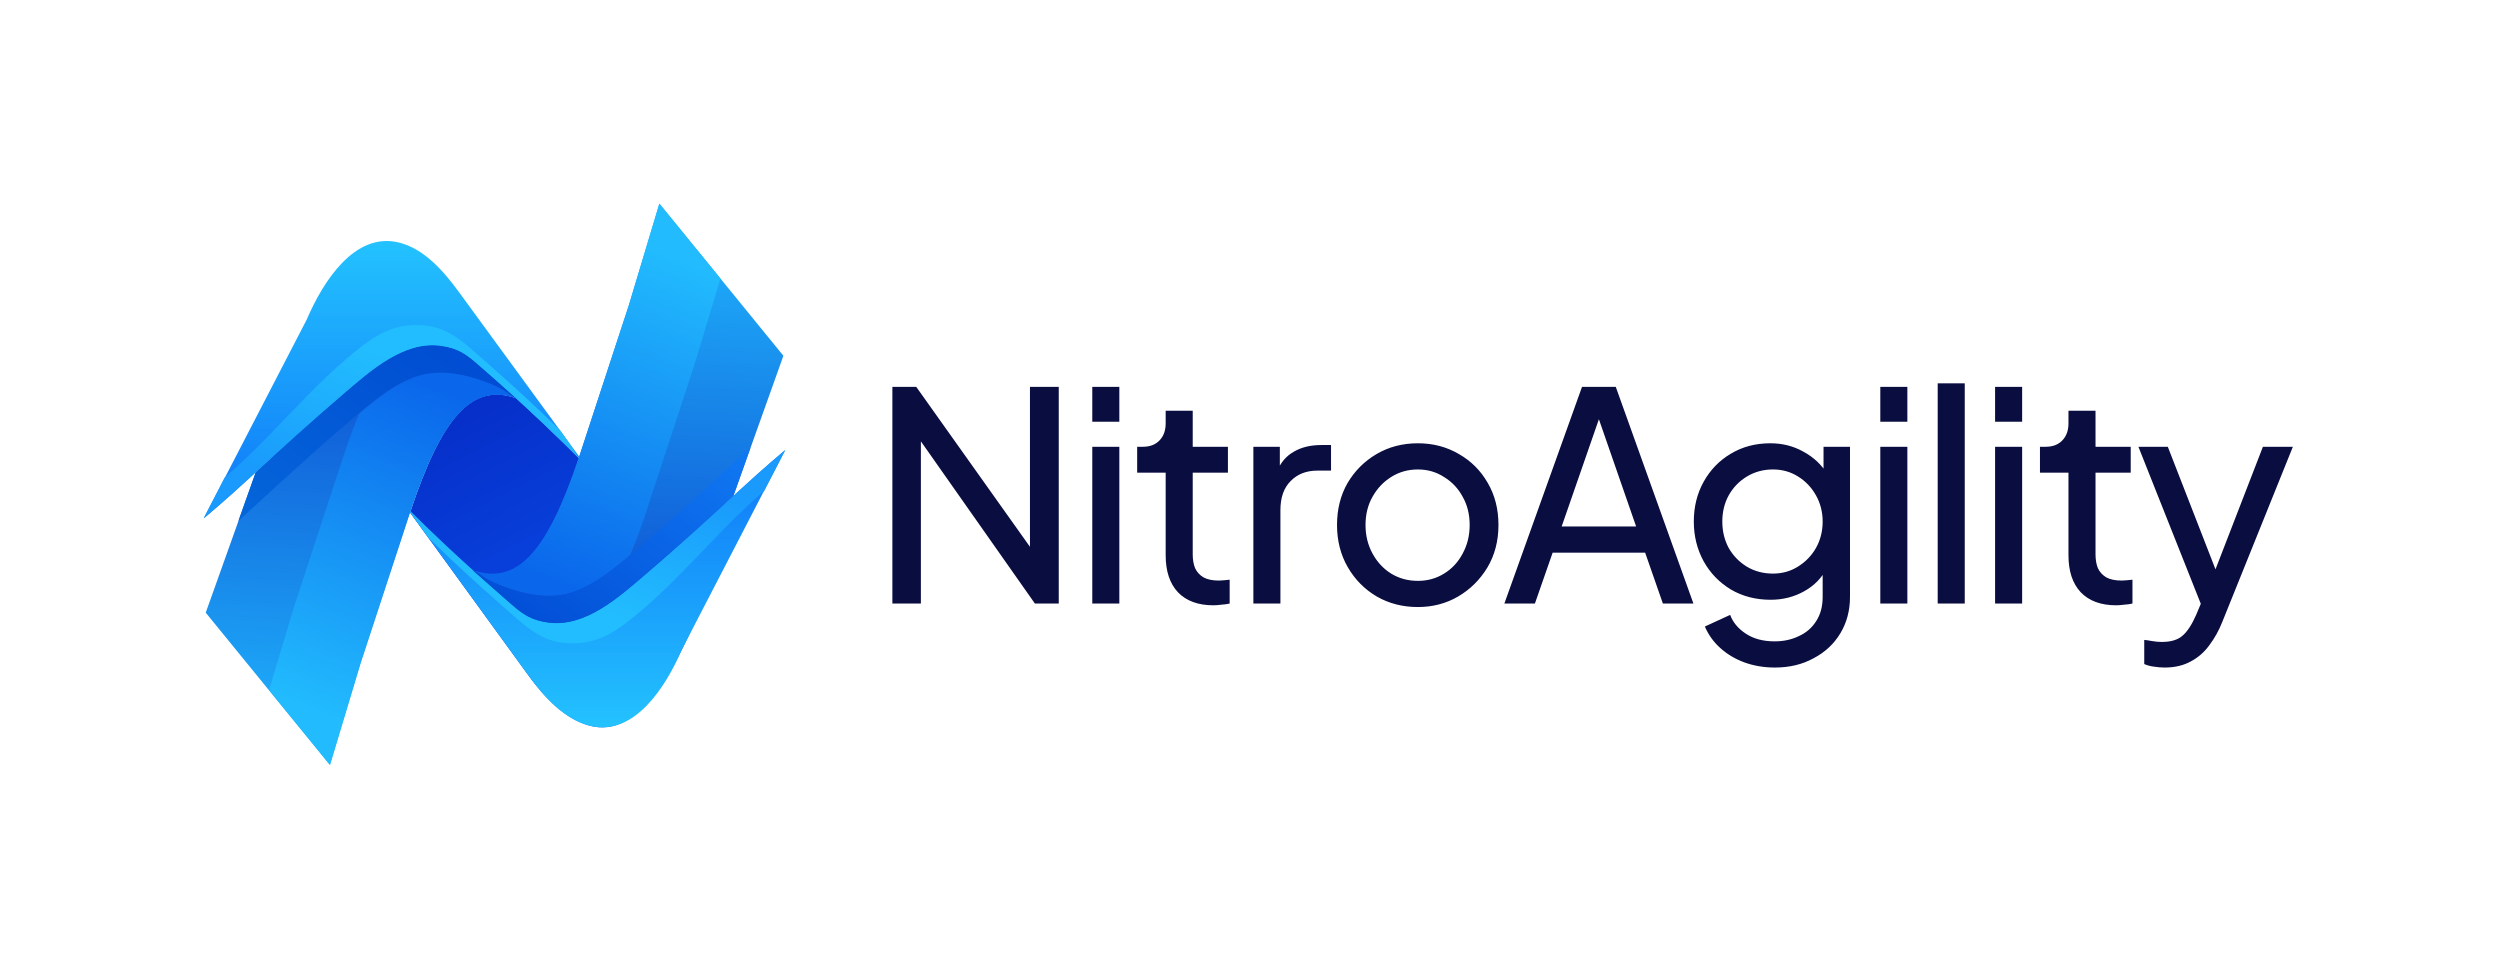 <svg width="1719" height="666" viewBox="0 0 1719 666" fill="none" xmlns="http://www.w3.org/2000/svg">
<path d="M281.937 352.415L281.995 352.297C304.157 285.287 324.978 263.187 355.072 273.883L355.131 273.883C366.795 284.578 381.259 298.169 399.339 316.31C402.371 320.801 405.404 325.292 408.378 329.842C422.376 346.21 437.131 369.315 458.127 376.642C477.606 383.438 488.571 364.706 500.76 353.36C511.725 343.138 520.939 335.751 520.939 335.751L516.332 345.619L475.973 432.011C463.726 457.775 440.397 508.534 405.404 498.962C387.616 494.116 373.677 478.575 363.237 464.275C336.118 426.87 309.056 389.643 281.937 352.415Z" fill="url(#paint0_linear_2017_64)"/>
<path d="M538.659 244.628C538.659 244.628 521.172 293.563 504.268 340.984V341.042C482.818 360.849 455.247 389.86 431.348 406.871C414.036 419.222 394.159 437.805 371.601 428.484C360.526 423.882 358.369 422.717 349.567 414.911C346.944 412.639 327.475 394.404 324.969 392.016C355.105 402.56 375.914 380.831 398.064 314.71L432.455 209.791L453.381 140L538.659 244.628Z" fill="url(#paint1_linear_2017_64)"/>
<path d="M141.462 421.276C141.462 421.276 158.949 372.341 175.853 324.921L175.853 324.862C197.304 305.055 224.875 276.044 248.774 259.033C266.086 246.683 285.962 228.099 308.521 237.42C319.596 242.022 321.752 243.187 330.554 250.994C333.177 253.266 352.646 271.5 355.152 273.888C325.017 263.344 304.207 285.074 282.057 351.194L247.666 456.113L226.74 525.904L141.462 421.276Z" fill="url(#paint2_linear_2017_64)"/>
<path d="M495.345 191.498L478.149 248.764L443.758 353.683C440.261 364.053 436.822 373.316 433.383 381.53C429.944 384.501 426.446 387.414 422.832 390.21C414.614 396.676 405.754 402.677 395.961 406.347C381.796 411.707 366.816 409.959 352.71 405.473C346.415 403.434 339.42 400.929 333.766 397.376C330.851 395.57 328.403 393.123 325.022 392.132C324.964 392.074 324.906 392.016 324.906 392.016C355.042 402.56 375.851 380.831 398.001 314.71L432.392 209.791L453.376 140L495.345 191.498Z" fill="url(#paint3_linear_2017_64)"/>
<path d="M539.881 309.408L469.059 446.194C457.517 473.166 435.95 505.964 406.397 499.265C388.386 495.187 374.164 479.23 363.847 465.133C352.48 449.578 279.442 348.964 279.442 348.964C314.708 383.918 336.333 402.094 350.672 414.735C359.532 422.542 365.128 426.503 377.078 428.076C402.492 431.455 425.633 410.541 443.411 395.336C465.445 376.519 486.779 357.062 508.113 337.429C526.008 320.943 539.881 309.408 539.881 309.408Z" fill="url(#paint4_linear_2017_64)"/>
<path d="M539.999 309.468L525.543 337.431C521.754 340.751 517.674 344.48 513.302 348.499C491.968 368.132 467.751 396.916 443.53 417.631C425.751 432.836 411.235 445.169 385.821 441.79C373.93 440.159 364.722 433.612 355.862 425.805C342.98 414.445 324.211 398.541 294.949 370.054C286.322 358.17 280.26 349.898 279.619 349.024C314.884 383.919 336.451 402.153 350.791 414.737C359.651 422.543 365.247 426.504 377.196 428.135C402.61 431.514 425.693 410.542 443.53 395.337C465.563 376.521 486.897 357.121 508.231 337.489C526.126 321.002 539.999 309.468 539.999 309.468Z" fill="url(#paint5_linear_2017_64)"/>
<path d="M140.116 356.453L210.938 219.668C222.479 192.695 244.047 159.897 273.599 166.596C291.611 170.674 305.309 186.811 315.626 200.909C326.993 216.464 401.312 318.152 401.312 318.152C366.047 283.198 343.664 263.768 329.324 251.126C320.464 243.32 314.869 239.358 302.919 237.785C277.505 234.407 254.364 255.32 236.585 270.525C214.552 289.342 193.218 308.8 171.884 328.432C153.989 344.918 140.116 356.453 140.116 356.453Z" fill="url(#paint6_linear_2017_64)"/>
<path d="M325.201 392.191C325.9 392.832 326.541 393.414 327.182 393.997C326.483 393.414 325.725 392.774 325.026 392.133C325.084 392.133 325.142 392.191 325.201 392.191Z" fill="#FF5215"/>
<path d="M354.928 273.672C354.229 273.031 353.588 272.449 352.946 271.866C353.646 272.449 354.404 273.09 355.103 273.73C355.045 273.73 354.987 273.672 354.928 273.672Z" fill="#FF5215"/>
<path d="M516.099 307.661C512.311 318.38 508.289 329.682 504.267 340.984C484.215 359.393 464.105 377.568 443.412 395.278C425.575 410.483 402.493 431.455 377.078 428.077C365.129 426.445 359.533 422.484 350.673 414.678C342.105 407.163 333.536 399.706 325.026 392.132C328.406 393.123 330.855 395.628 333.769 397.434C339.423 400.929 346.418 403.434 352.713 405.473C366.819 410.017 381.8 411.707 395.906 406.405C405.757 402.677 414.559 396.735 422.836 390.268C428.432 385.899 433.736 381.239 439.157 376.695C461.19 357.878 482.524 338.479 503.859 318.846C508.23 314.768 512.311 311.04 516.099 307.661Z" fill="url(#paint7_linear_2017_64)"/>
<path d="M163.899 358.201C167.687 347.482 171.709 336.18 175.731 324.879C195.783 306.47 215.893 288.294 236.586 270.584C254.423 255.379 277.505 234.407 302.92 237.786C314.869 239.417 320.465 243.378 329.325 251.185C337.893 258.7 346.462 266.157 354.972 273.73C351.591 272.739 349.143 270.234 346.229 268.429C340.575 264.933 333.58 262.428 327.285 260.389C313.179 255.845 298.198 254.156 284.092 259.457C274.241 263.185 265.439 269.128 257.162 275.594C251.566 279.963 246.262 284.624 240.841 289.168C218.807 307.984 197.473 327.384 176.139 347.016C171.768 351.094 167.687 354.822 163.899 358.201Z" fill="url(#paint8_linear_2017_64)"/>
<path d="M325.201 392.191C325.9 392.832 326.541 393.414 327.182 393.997C326.483 393.414 325.725 392.774 325.026 392.133C325.084 392.133 325.142 392.191 325.201 392.191Z" fill="#4E4EB5"/>
<path d="M354.928 273.672C354.229 273.031 353.588 272.449 352.946 271.866C353.646 272.449 354.404 273.09 355.103 273.73C355.045 273.73 354.987 273.672 354.928 273.672Z" fill="#4E4EB5"/>
<path d="M140 356.395L154.456 328.433C158.244 325.112 162.325 321.384 166.696 317.364C188.03 297.732 212.248 268.947 236.469 248.232C254.248 233.027 268.764 220.695 294.178 224.073C306.069 225.705 315.277 232.252 324.137 240.058C337.019 251.418 355.788 267.322 385.05 295.809C393.677 307.693 397.385 314.088 398.026 314.962C362.761 280.066 343.547 263.71 329.208 251.127C320.348 243.32 314.752 239.359 302.803 237.728C277.389 234.349 254.306 255.321 236.469 270.526C214.436 289.343 193.102 308.742 171.768 328.374C153.873 344.861 140 356.395 140 356.395Z" fill="url(#paint9_linear_2017_64)"/>
<path d="M185.002 474.501L202.197 417.235L236.588 312.316C240.086 301.946 243.525 292.683 246.964 284.469C250.403 281.498 253.9 278.585 257.514 275.789C265.733 269.323 274.593 263.322 284.386 259.652C298.55 254.292 313.531 256.04 327.637 260.526C333.932 262.565 340.927 265.07 346.581 268.623C349.496 270.429 351.944 272.876 355.325 273.867C355.383 273.925 355.441 273.983 355.441 273.983C325.305 263.439 304.496 285.168 282.346 351.289L247.955 456.208L226.971 525.999L185.002 474.501Z" fill="url(#paint10_linear_2017_64)"/>
<path d="M613.6 415V266H630L715.6 386.4L708.2 387.2V266H728V415H711.6L626.4 293.8L633.2 293V415H613.6ZM751.056 415V307.2H769.656V415H751.056ZM751.056 290V266H769.656V290H751.056ZM834.317 416.2C823.784 416.2 815.651 413.2 809.917 407.2C804.317 401.2 801.517 392.733 801.517 381.8V325H781.917V307.2H785.917C790.717 307.2 794.517 305.733 797.317 302.8C800.117 299.867 801.517 296 801.517 291.2V282.4H820.117V307.2H844.317V325H820.117V381.2C820.117 384.8 820.651 387.933 821.717 390.6C822.917 393.267 824.851 395.4 827.517 397C830.184 398.467 833.717 399.2 838.117 399.2C839.051 399.2 840.184 399.133 841.517 399C842.984 398.867 844.317 398.733 845.517 398.6V415C843.784 415.4 841.851 415.667 839.717 415.8C837.584 416.067 835.784 416.2 834.317 416.2ZM861.814 415V307.2H880.014V327L878.014 324.2C880.547 318.067 884.414 313.533 889.614 310.6C894.814 307.533 901.147 306 908.614 306H915.214V323.6H905.814C898.214 323.6 892.081 326 887.414 330.8C882.747 335.467 880.414 342.133 880.414 350.8V415H861.814ZM974.936 417.4C964.536 417.4 955.136 415 946.736 410.2C938.336 405.267 931.669 398.533 926.736 390C921.803 381.467 919.336 371.8 919.336 361C919.336 350.2 921.736 340.6 926.536 332.2C931.469 323.8 938.136 317.133 946.536 312.2C954.936 307.267 964.403 304.8 974.936 304.8C985.336 304.8 994.736 307.267 1003.14 312.2C1011.54 317 1018.14 323.6 1022.94 332C1027.87 340.4 1030.34 350.067 1030.34 361C1030.34 371.933 1027.8 381.667 1022.74 390.2C1017.67 398.6 1010.94 405.267 1002.54 410.2C994.269 415 985.069 417.4 974.936 417.4ZM974.936 399.4C981.603 399.4 987.603 397.733 992.936 394.4C998.403 391.067 1002.67 386.467 1005.74 380.6C1008.94 374.733 1010.54 368.2 1010.54 361C1010.54 353.667 1008.94 347.2 1005.74 341.6C1002.67 335.867 998.403 331.333 992.936 328C987.603 324.533 981.603 322.8 974.936 322.8C968.136 322.8 962.003 324.533 956.536 328C951.203 331.333 946.936 335.867 943.736 341.6C940.536 347.2 938.936 353.667 938.936 361C938.936 368.2 940.536 374.733 943.736 380.6C946.936 386.467 951.203 391.067 956.536 394.4C962.003 397.733 968.136 399.4 974.936 399.4ZM1034.4 415L1087.8 266H1111L1164.4 415H1143.4L1131.2 380H1067.6L1055.4 415H1034.4ZM1073.8 362H1125L1096.6 280.2H1102.2L1073.8 362ZM1220.46 459C1212.86 459 1205.8 457.8 1199.26 455.4C1192.86 453 1187.33 449.667 1182.66 445.4C1178.13 441.267 1174.66 436.4 1172.26 430.8L1189.66 422.8C1191.53 427.867 1195.06 432.133 1200.26 435.6C1205.6 439.2 1212.26 441 1220.26 441C1226.4 441 1231.93 439.8 1236.86 437.4C1241.93 435.133 1245.93 431.667 1248.86 427C1251.8 422.467 1253.26 416.933 1253.26 410.4V386.2L1256.66 389.8C1252.93 397.133 1247.53 402.733 1240.46 406.6C1233.53 410.467 1225.86 412.4 1217.46 412.4C1207.33 412.4 1198.26 410.067 1190.26 405.4C1182.26 400.6 1176 394.133 1171.46 386C1166.93 377.733 1164.66 368.6 1164.66 358.6C1164.66 348.467 1166.93 339.333 1171.46 331.2C1176 323.067 1182.2 316.667 1190.06 312C1198.06 307.2 1207.13 304.8 1217.26 304.8C1225.66 304.8 1233.26 306.733 1240.06 310.6C1247 314.333 1252.53 319.533 1256.66 326.2L1253.86 331.2V307.2H1272.06V410.4C1272.06 419.733 1269.86 428.067 1265.46 435.4C1261.06 442.733 1254.93 448.467 1247.06 452.6C1239.33 456.867 1230.46 459 1220.46 459ZM1219.06 394.4C1225.46 394.4 1231.2 392.8 1236.26 389.6C1241.46 386.4 1245.6 382.133 1248.66 376.8C1251.73 371.333 1253.26 365.267 1253.26 358.6C1253.26 352.067 1251.73 346.067 1248.66 340.6C1245.6 335.133 1241.46 330.8 1236.26 327.6C1231.2 324.4 1225.46 322.8 1219.06 322.8C1212.53 322.8 1206.6 324.4 1201.26 327.6C1195.93 330.8 1191.73 335.133 1188.66 340.6C1185.73 345.933 1184.26 351.933 1184.26 358.6C1184.26 365.267 1185.73 371.333 1188.66 376.8C1191.73 382.133 1195.86 386.4 1201.06 389.6C1206.4 392.8 1212.4 394.4 1219.06 394.4ZM1292.9 415V307.2H1311.5V415H1292.9ZM1292.9 290V266H1311.5V290H1292.9ZM1332.36 415V263.6H1350.96V415H1332.36ZM1371.82 415V307.2H1390.42V415H1371.82ZM1371.82 290V266H1390.42V290H1371.82ZM1455.08 416.2C1444.55 416.2 1436.42 413.2 1430.68 407.2C1425.08 401.2 1422.28 392.733 1422.28 381.8V325H1402.68V307.2H1406.68C1411.48 307.2 1415.28 305.733 1418.08 302.8C1420.88 299.867 1422.28 296 1422.28 291.2V282.4H1440.88V307.2H1465.08V325H1440.88V381.2C1440.88 384.8 1441.42 387.933 1442.48 390.6C1443.68 393.267 1445.62 395.4 1448.28 397C1450.95 398.467 1454.48 399.2 1458.88 399.2C1459.82 399.2 1460.95 399.133 1462.28 399C1463.75 398.867 1465.08 398.733 1466.28 398.6V415C1464.55 415.4 1462.62 415.667 1460.48 415.8C1458.35 416.067 1456.55 416.2 1455.08 416.2ZM1488.38 459C1485.98 459 1483.58 458.8 1481.18 458.4C1478.78 458.133 1476.51 457.533 1474.38 456.6V440C1475.85 440.133 1477.65 440.4 1479.78 440.8C1482.05 441.2 1484.25 441.4 1486.38 441.4C1492.65 441.4 1497.38 440 1500.58 437.2C1503.91 434.4 1507.05 429.667 1509.98 423L1516.78 406.8L1516.38 423L1470.38 307.2H1490.58L1526.38 399.2H1520.38L1555.98 307.2H1576.58L1527.98 427.8C1525.71 433.533 1522.78 438.8 1519.18 443.6C1515.71 448.4 1511.45 452.133 1506.38 454.8C1501.31 457.6 1495.31 459 1488.38 459Z" fill="#0A0D3F"/>
<defs>
<linearGradient id="paint0_linear_2017_64" x1="264.668" y1="156.885" x2="455.007" y2="533.466" gradientUnits="userSpaceOnUse">
<stop stop-color="#071BB3"/>
<stop offset="1" stop-color="#0859F7"/>
</linearGradient>
<linearGradient id="paint1_linear_2017_64" x1="511.19" y1="157.267" x2="486.613" y2="549.408" gradientUnits="userSpaceOnUse">
<stop stop-color="#1FB3FD"/>
<stop offset="0.292" stop-color="#1888EA"/>
<stop offset="1" stop-color="#0725BE"/>
</linearGradient>
<linearGradient id="paint2_linear_2017_64" x1="168.931" y1="508.637" x2="193.508" y2="116.497" gradientUnits="userSpaceOnUse">
<stop stop-color="#1FB3FD"/>
<stop offset="0.292" stop-color="#1888EA"/>
<stop offset="1" stop-color="#0725BE"/>
</linearGradient>
<linearGradient id="paint3_linear_2017_64" x1="495.345" y1="186.569" x2="410.211" y2="409.699" gradientUnits="userSpaceOnUse">
<stop stop-color="#22BCFE"/>
<stop offset="1" stop-color="#0A67EB"/>
</linearGradient>
<linearGradient id="paint4_linear_2017_64" x1="409.662" y1="309.408" x2="409.662" y2="500.147" gradientUnits="userSpaceOnUse">
<stop stop-color="#0F76F9"/>
<stop offset="1" stop-color="#23C2FE"/>
</linearGradient>
<linearGradient id="paint5_linear_2017_64" x1="409.809" y1="309.468" x2="375.779" y2="407.606" gradientUnits="userSpaceOnUse">
<stop stop-color="#199AFC"/>
<stop offset="1" stop-color="#22BDFE"/>
</linearGradient>
<linearGradient id="paint6_linear_2017_64" x1="270.337" y1="356.453" x2="270.337" y2="165.714" gradientUnits="userSpaceOnUse">
<stop stop-color="#0F76F9"/>
<stop offset="1" stop-color="#23C2FE"/>
</linearGradient>
<linearGradient id="paint7_linear_2017_64" x1="386.812" y1="489.292" x2="556.213" y2="257.476" gradientUnits="userSpaceOnUse">
<stop stop-color="#0047D1"/>
<stop offset="1" stop-color="#1587FD"/>
</linearGradient>
<linearGradient id="paint8_linear_2017_64" x1="293.186" y1="176.571" x2="123.784" y2="408.386" gradientUnits="userSpaceOnUse">
<stop stop-color="#0047D1"/>
<stop offset="1" stop-color="#066FDC"/>
</linearGradient>
<linearGradient id="paint9_linear_2017_64" x1="270.189" y1="356.395" x2="304.219" y2="258.257" gradientUnits="userSpaceOnUse">
<stop stop-color="#199AFC"/>
<stop offset="1" stop-color="#22BDFE"/>
</linearGradient>
<linearGradient id="paint10_linear_2017_64" x1="185.002" y1="479.43" x2="270.136" y2="256.3" gradientUnits="userSpaceOnUse">
<stop stop-color="#22BCFE"/>
<stop offset="1" stop-color="#0A67EB"/>
</linearGradient>
</defs>
</svg>
